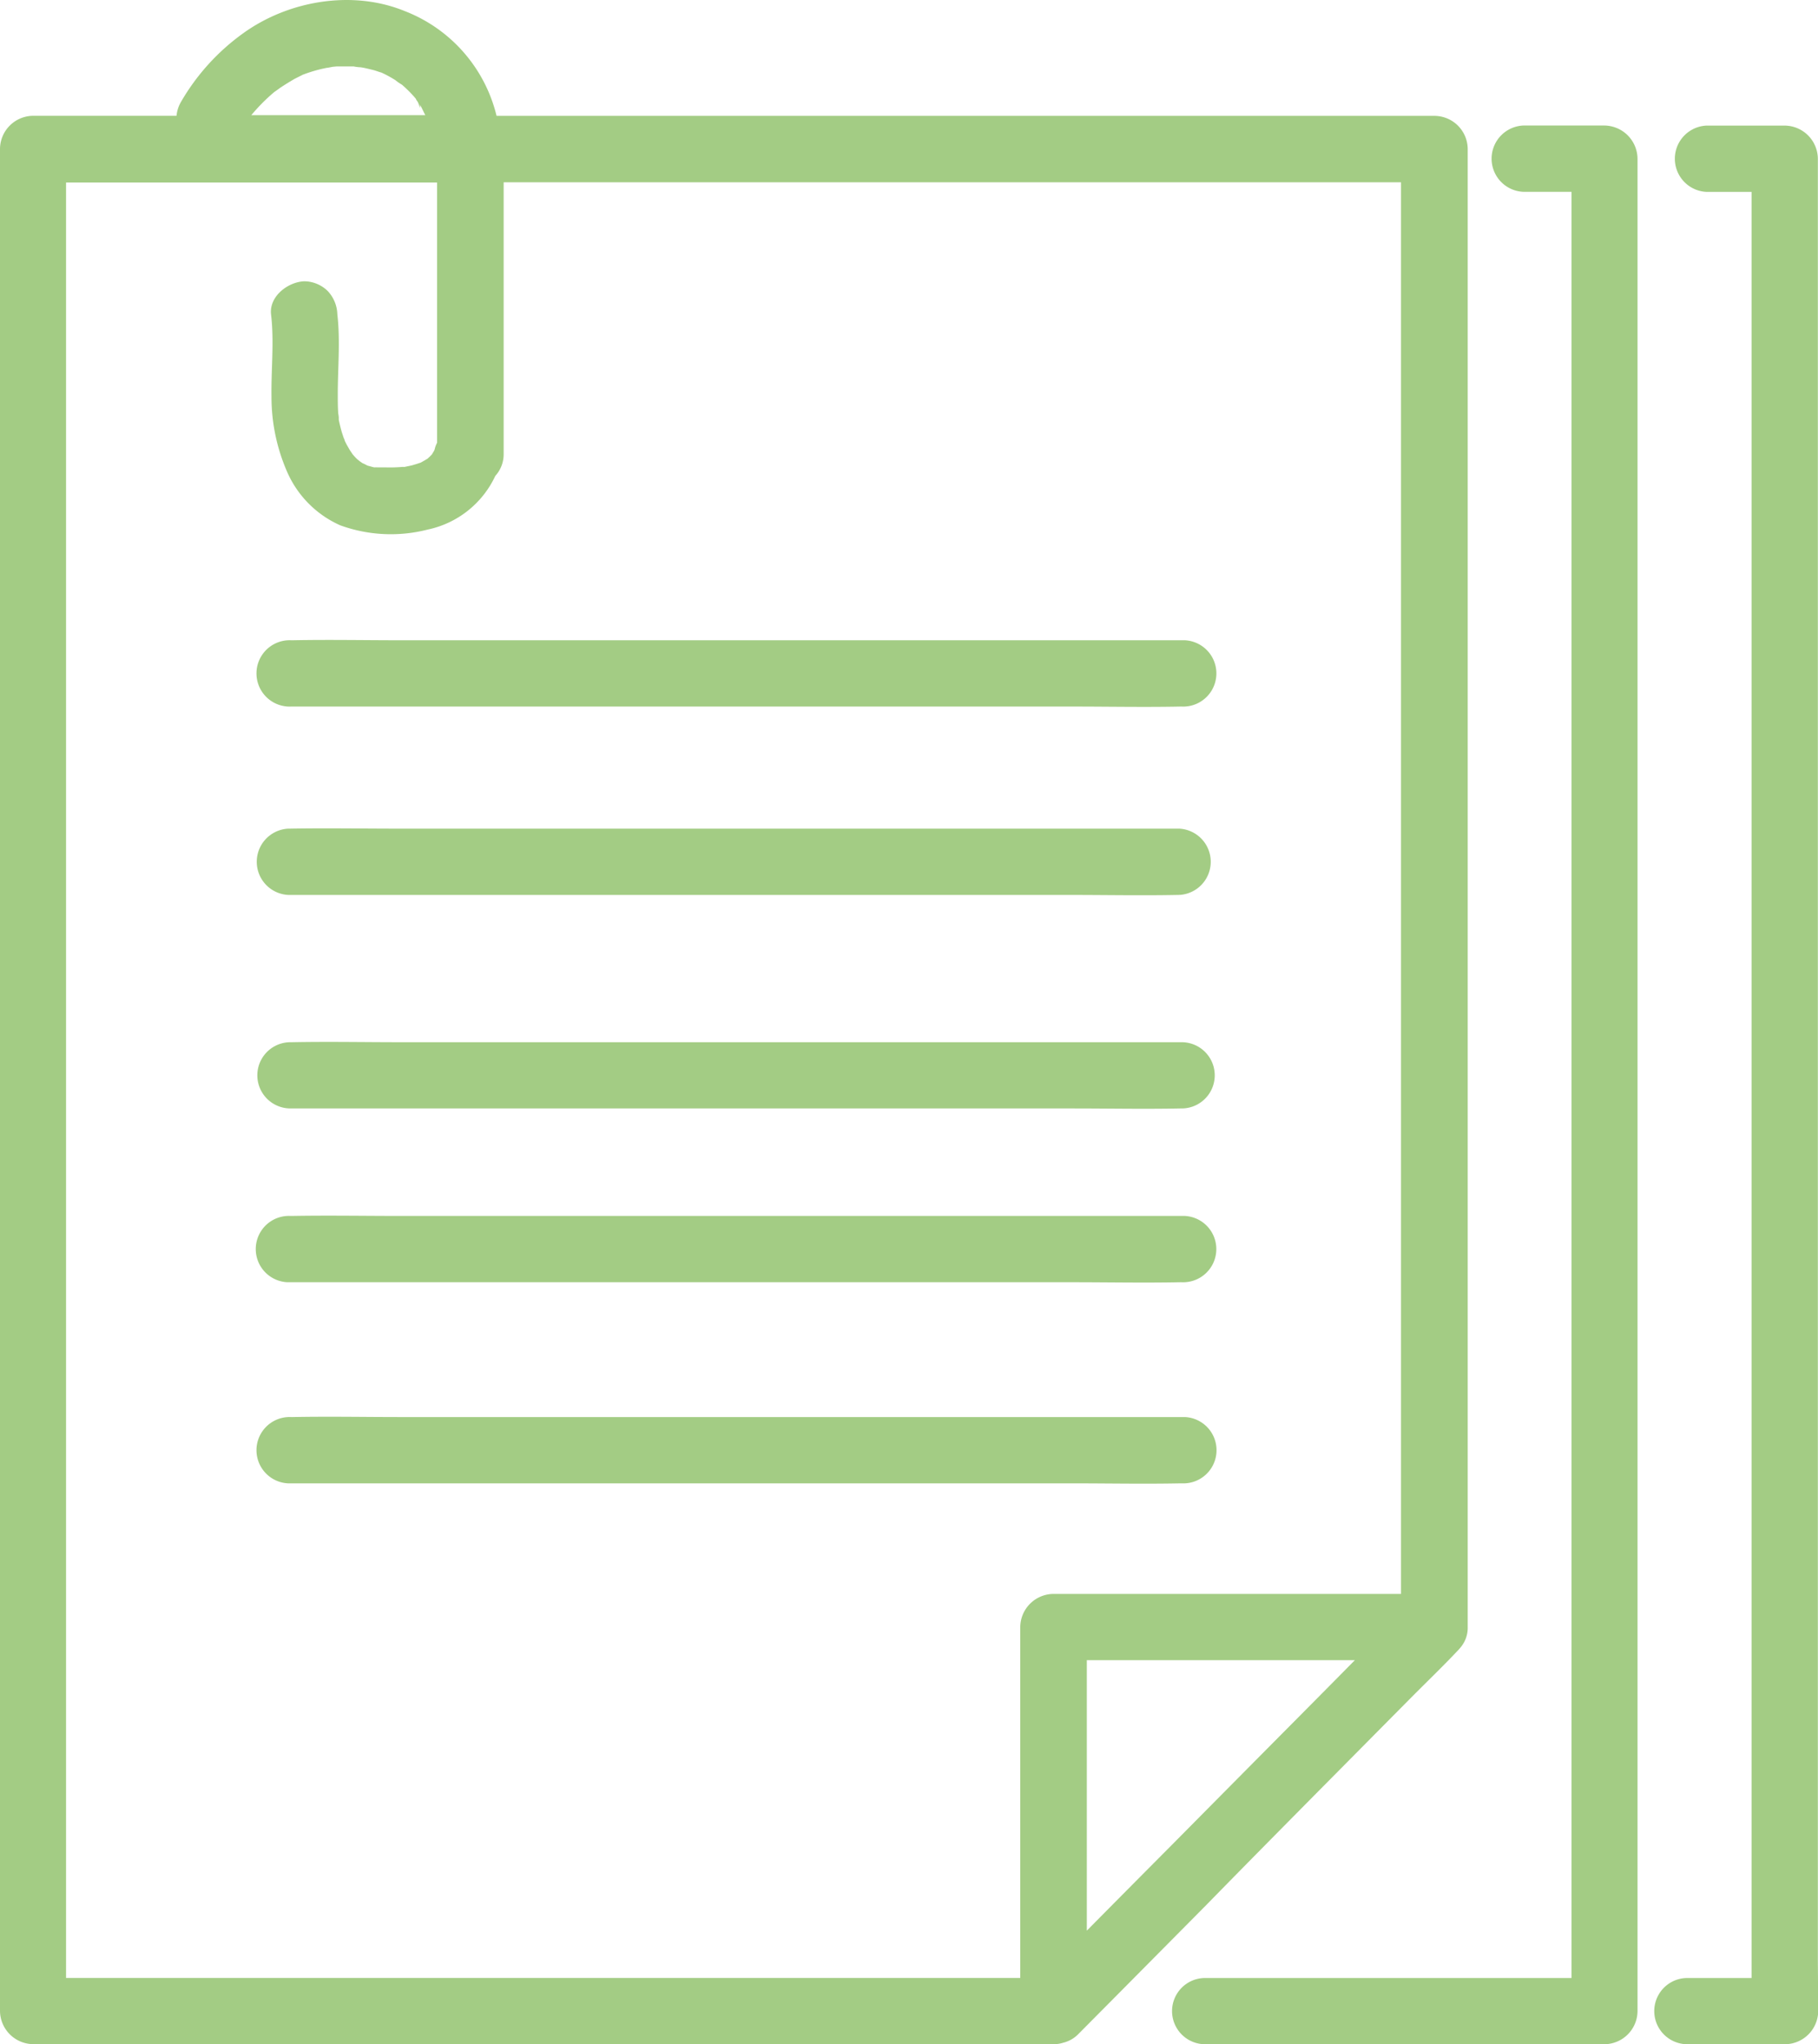 <svg id="Layer_1" data-name="Layer 1" xmlns="http://www.w3.org/2000/svg" viewBox="0 0 254.26 285.82"><g id="السجل"><path d="M228.78,255.46V22.25a4.44,4.44,0,0,0-4.38-4.42H213.47a4.39,4.39,0,0,0-.42,8.77h7V276.84H168.56a4.38,4.38,0,0,0,0,8.76H224.4a4.42,4.42,0,0,0,4.38-4.38Z" transform="translate(-0.01 -0.03)" style="fill:#a3cc84;stroke:#a3cc84;stroke-miterlimit:10;stroke-width:0.5px"/><path d="M165.09,207.18h.21a4.39,4.39,0,0,0,.42-8.77H56c-5,0-10-.1-15.06,0h-.21a4.39,4.39,0,0,0-.42,8.77H150C155,207.18,160.06,207.28,165.09,207.18Z" transform="translate(-0.01 -0.03)" style="fill:#a3cc84;stroke:#a3cc84;stroke-miterlimit:10;stroke-width:0.5px"/><path d="M183.89,250.63l13.27-13.39c2.16-2.18,4.38-4.3,6.49-6.54l.1-.1c.13-.14.25-.28.37-.43a4,4,0,0,0,.91-2.67V20.83a4.42,4.42,0,0,0-4.4-4.35H69.26A20.76,20.76,0,0,0,56.57,1.83c-7.28-3-16.19-1.47-22.48,3.11a30.5,30.5,0,0,0-8.59,9.53,4.53,4.53,0,0,0-.57,2H4.63A4.42,4.42,0,0,0,.26,20.83V281.2a4.44,4.44,0,0,0,4.37,4.39H147.45a3.74,3.74,0,0,0,1.15-.18,4.18,4.18,0,0,0,2-1.11l5.32-5.36,12.69-12.8C173.63,261,178.75,255.83,183.89,250.63ZM35,15.93a26.35,26.35,0,0,1,3.06-3.1l.18-.15.12-.08.74-.53c.66-.44,1.34-.85,2-1.24l.94-.47.19-.1h0a20.86,20.86,0,0,1,2.32-.74c.37-.1.74-.17,1.11-.25.18,0,1.37-.25.7-.14s-.06,0,.06,0l.64-.06h2.44a5.58,5.58,0,0,0,1,.12l.35.06c.43.08.84.19,1.27.29s.72.22,1.07.33l.27.08h0a16.82,16.82,0,0,1,2,1.09,6.25,6.25,0,0,0,.9.62l.07.06a18.35,18.35,0,0,1,1.66,1.64l.23.27h0c.33.39.22.35.08.16.16.25.39.48.53.7.31.51.54,1.09.84,1.62-.08-.18,0-.06.13.17v.1h0a1.43,1.43,0,0,1-.15-.27,1.17,1.17,0,0,0,.15.27H34.54c.06-.1.13-.18.19-.27A.79.79,0,0,0,35,15.93Zm98.17,260.9H9V25.3H61.39V62a3.19,3.19,0,0,0-.33.84,1.76,1.76,0,0,1-.1.3c-.12.21-.29.48-.33.56h0a7.49,7.49,0,0,1-.7.68l-.18.1c-.23.15-.49.29-.74.43a1.53,1.53,0,0,1-.27.11c.23-.09.68-.21,0,0h0c-.06,0-.1,0-.1.06s0,0,.08-.06c-.37.12-.74.24-1.13.34l-1,.21h-.07a1.5,1.5,0,0,0-.3,0,20.57,20.57,0,0,1-2.22.06H52.81a3.84,3.84,0,0,0-.48,0c-.23-.05-.46-.11-.68-.18a2.13,2.13,0,0,1-.43-.13,4.6,4.6,0,0,0-.63-.31l-.48-.33a1.24,1.24,0,0,0-.22-.18,6.65,6.65,0,0,1-.64-.66l-.14-.16c-.11-.19-.25-.37-.37-.56s-.27-.47-.41-.71-.17-.33-.25-.48a1.77,1.77,0,0,1-.12-.28c0-.1-.06-.17-.08-.21-.11-.31-.21-.62-.31-.93-.17-.59-.31-1.17-.43-1.76v-.35c0-.12-.06-.41-.08-.62C47,56.91,47,56,47,55.16c0-3.73.37-7.45-.06-11.17a4.7,4.7,0,0,0-1.28-3.1,4.49,4.49,0,0,0-3.1-1.28c-2.15.09-4.68,2-4.39,4.38.45,3.84,0,7.68.06,11.54a25.88,25.88,0,0,0,2.24,10.54,14.29,14.29,0,0,0,7.2,7.17,20.48,20.48,0,0,0,12.1.59,13.25,13.25,0,0,0,9.3-7.4,4.24,4.24,0,0,0,1.13-2.91V25.27h126V223.14H147.34a4.43,4.43,0,0,0-4.39,4.38v49.31Zm18.59-6.28V231.9h38.34q-5.28,5.35-10.58,10.68-7.71,7.77-15.41,15.55-6.19,6.22-12.35,12.45Z" transform="translate(-0.01 -0.03)" style="fill:#a3cc84;stroke:#a3cc84;stroke-miterlimit:10;stroke-width:0.5px"/><path d="M165.28,170.29H55.93c-5,0-10-.09-15.06,0h-.24a4.39,4.39,0,0,0-.42,8.77H150c5,0,10.05.1,15.06,0h.21a4.39,4.39,0,0,0,.42-8.77Z" transform="translate(-0.01 -0.03)" style="fill:#a3cc84;stroke:#a3cc84;stroke-miterlimit:10;stroke-width:0.5px"/><path d="M165.28,146H55.93c-5,0-10-.1-15.06,0h-.24a4.38,4.38,0,0,0,0,8.76H150c5,0,10.05.1,15.06,0h.21a4.38,4.38,0,0,0,0-8.76Z" transform="translate(-0.01 -0.03)" style="fill:#a3cc84;stroke:#a3cc84;stroke-miterlimit:10;stroke-width:0.5px"/><path d="M40.32,124.91H149.63c5,0,10.06.1,15.07,0h.21a4.39,4.39,0,0,0,0-8.77H55.63c-5,0-10-.09-15.06,0h-.22a4.39,4.39,0,0,0,0,8.77Z" transform="translate(-0.01 -0.03)" style="fill:#a3cc84;stroke:#a3cc84;stroke-miterlimit:10;stroke-width:0.5px"/><path d="M40.68,98.57H150c5,0,10.06.1,15.07,0h.21a4.39,4.39,0,0,0,.42-8.77H56c-5,0-10-.1-15.06,0h-.21a4.39,4.39,0,0,0-.42,8.77A2.94,2.94,0,0,0,40.68,98.57Z" transform="translate(-0.01 -0.03)" style="fill:#a3cc84;stroke:#a3cc84;stroke-miterlimit:10;stroke-width:0.5px"/><path d="M254,274.26v-252a4.43,4.43,0,0,0-4.37-4.42H238.68a4.39,4.39,0,0,0,0,8.77h6.55V276.84H236a4.38,4.38,0,0,0,0,8.76h13.66a4.43,4.43,0,0,0,4.39-4.38Z" transform="translate(-0.01 -0.03)" style="fill:#a3cc84;stroke:#a3cc84;stroke-miterlimit:10;stroke-width:0.5px"/><path d="M58.72,65" transform="translate(-0.01 -0.03)" style="fill:#a3cc84;stroke:#a3cc84;stroke-miterlimit:10;stroke-width:0.5px"/><path d="M58.63,13.91v0Z" transform="translate(-0.01 -0.03)" style="fill:#a3cc84;stroke:#a3cc84;stroke-miterlimit:10;stroke-width:0.5px"/><path d="M58.52,13.69h0v.08A.11.11,0,0,1,58.52,13.69Z" transform="translate(-0.01 -0.03)" style="fill:#a3cc84;stroke:#a3cc84;stroke-miterlimit:10;stroke-width:0.5px"/></g></svg>